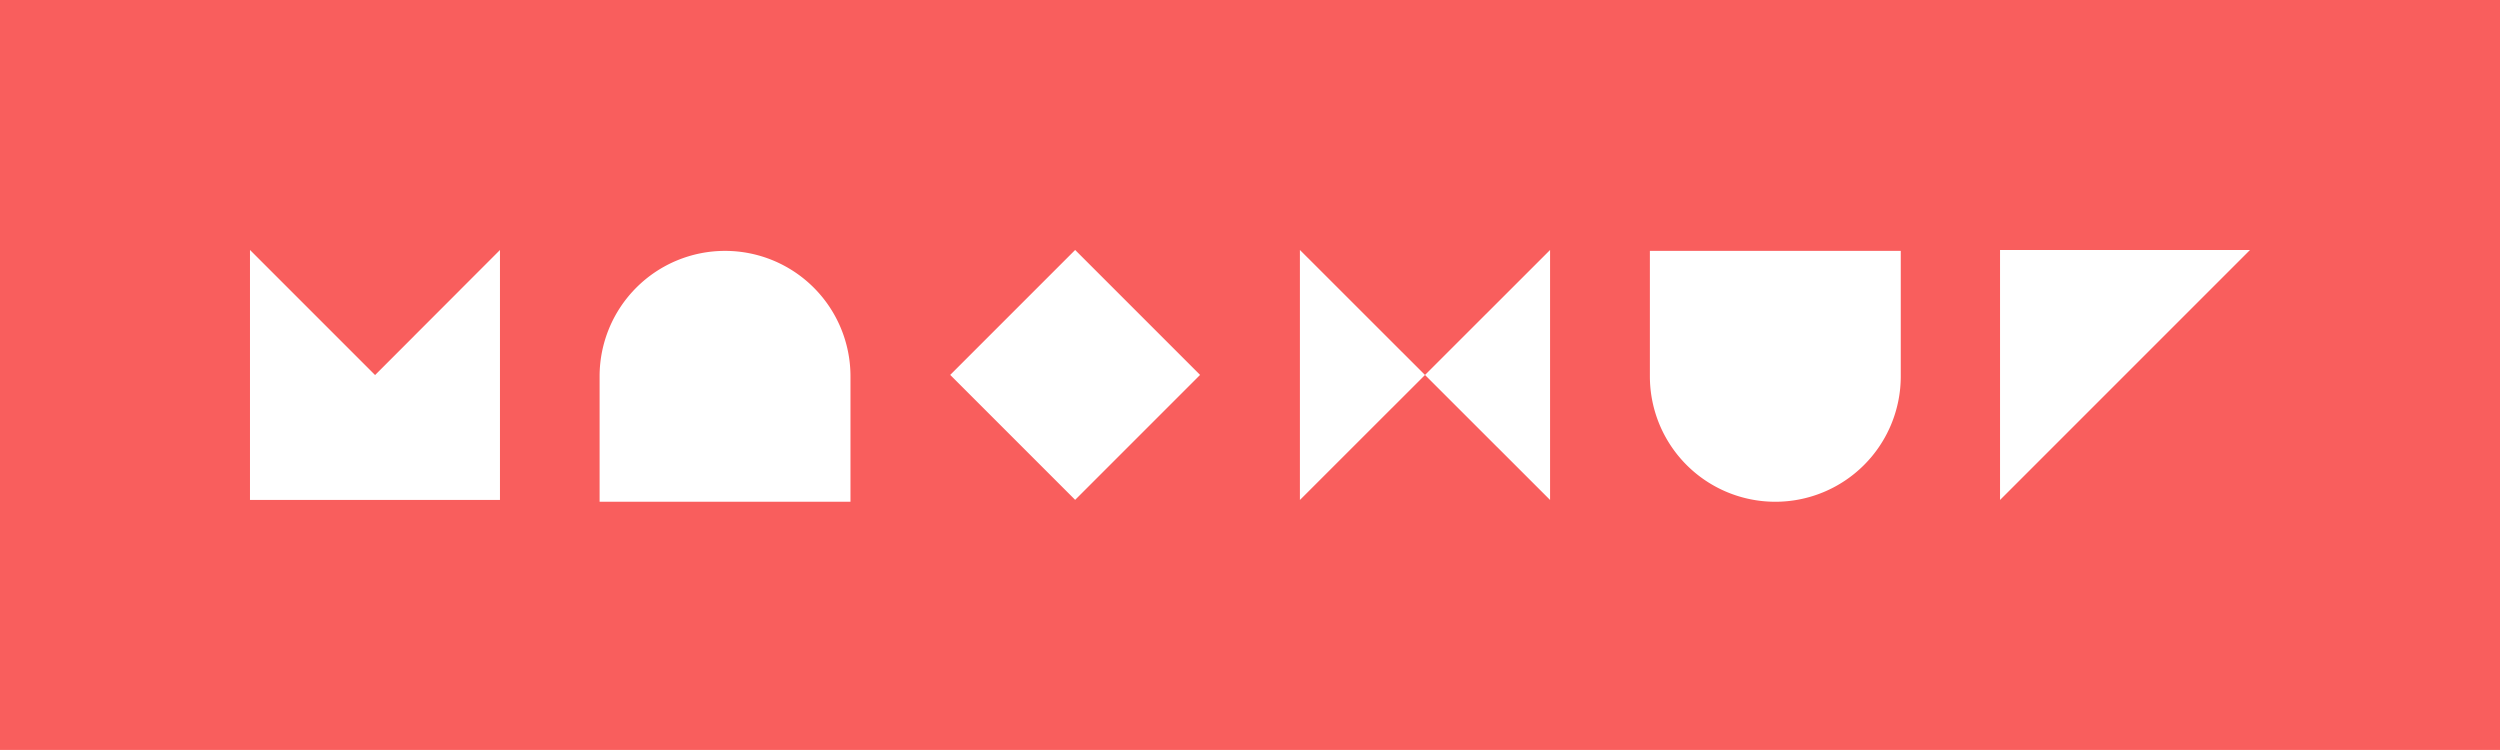 <svg xmlns="http://www.w3.org/2000/svg" viewBox="0 0 139.51 41.85"><defs><style>.cls-1{fill:#f95e5d;}.cls-2{fill:#fff;}</style></defs><title>logo_mid_des</title><g id="레이어_2" data-name="레이어 2"><g id="Layer_1" data-name="Layer 1"><rect class="cls-1" width="139.51" height="41.85"/><polygon class="cls-2" points="72.54 27.9 72.54 13.95 86.5 27.9 86.5 13.95 72.54 27.9"/><polygon class="cls-2" points="20.93 20.93 13.95 13.95 13.95 27.9 27.9 27.9 27.9 13.95 20.93 20.93"/><path class="cls-2" d="M40.46,14h0a7,7,0,0,1,7,7v7a0,0,0,0,1,0,0h-14a0,0,0,0,1,0,0v-7a7,7,0,0,1,7-7Z"/><rect class="cls-2" x="55.06" y="15.99" width="9.86" height="9.86" transform="translate(32.37 -36.29) rotate(45)"/><path class="cls-2" d="M92.07,14h14a0,0,0,0,1,0,0v7a7,7,0,0,1-7,7h0a7,7,0,0,1-7-7V14a0,0,0,0,1,0,0Z"/><polygon class="cls-2" points="111.61 27.9 111.61 13.95 125.56 13.95 111.61 27.9"/></g></g></svg>